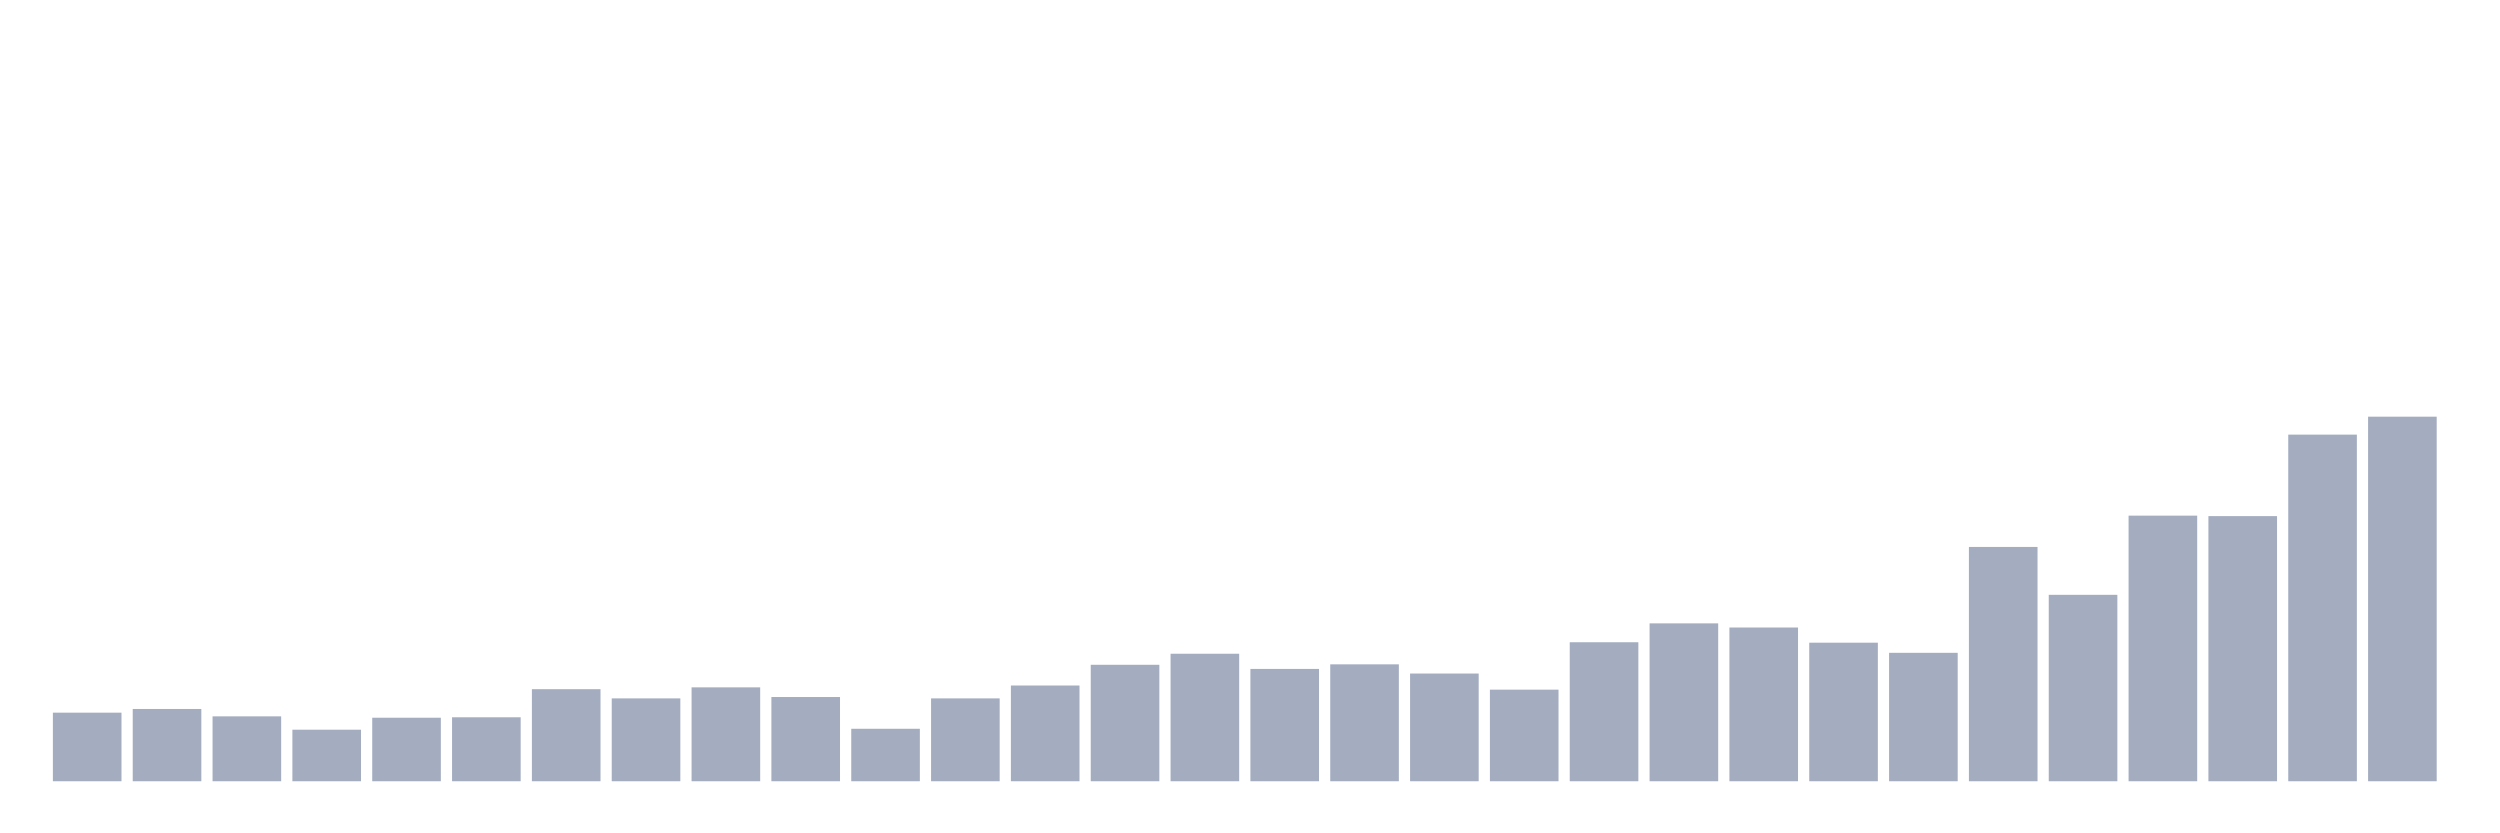 <svg xmlns="http://www.w3.org/2000/svg" viewBox="0 0 480 160"><g transform="translate(10,10)"><rect class="bar" x="0.153" width="13.175" y="126.831" height="13.169" fill="rgb(164,173,192)"></rect><rect class="bar" x="15.482" width="13.175" y="126.124" height="13.876" fill="rgb(164,173,192)"></rect><rect class="bar" x="30.81" width="13.175" y="127.538" height="12.462" fill="rgb(164,173,192)"></rect><rect class="bar" x="46.138" width="13.175" y="130.101" height="9.899" fill="rgb(164,173,192)"></rect><rect class="bar" x="61.466" width="13.175" y="127.803" height="12.197" fill="rgb(164,173,192)"></rect><rect class="bar" x="76.794" width="13.175" y="127.715" height="12.285" fill="rgb(164,173,192)"></rect><rect class="bar" x="92.123" width="13.175" y="122.323" height="17.677" fill="rgb(164,173,192)"></rect><rect class="bar" x="107.451" width="13.175" y="124.091" height="15.909" fill="rgb(164,173,192)"></rect><rect class="bar" x="122.779" width="13.175" y="121.97" height="18.03" fill="rgb(164,173,192)"></rect><rect class="bar" x="138.107" width="13.175" y="123.826" height="16.174" fill="rgb(164,173,192)"></rect><rect class="bar" x="153.436" width="13.175" y="129.924" height="10.076" fill="rgb(164,173,192)"></rect><rect class="bar" x="168.764" width="13.175" y="124.091" height="15.909" fill="rgb(164,173,192)"></rect><rect class="bar" x="184.092" width="13.175" y="121.616" height="18.384" fill="rgb(164,173,192)"></rect><rect class="bar" x="199.42" width="13.175" y="117.639" height="22.361" fill="rgb(164,173,192)"></rect><rect class="bar" x="214.748" width="13.175" y="115.518" height="24.482" fill="rgb(164,173,192)"></rect><rect class="bar" x="230.077" width="13.175" y="118.434" height="21.566" fill="rgb(164,173,192)"></rect><rect class="bar" x="245.405" width="13.175" y="117.551" height="22.449" fill="rgb(164,173,192)"></rect><rect class="bar" x="260.733" width="13.175" y="119.318" height="20.682" fill="rgb(164,173,192)"></rect><rect class="bar" x="276.061" width="13.175" y="122.412" height="17.588" fill="rgb(164,173,192)"></rect><rect class="bar" x="291.39" width="13.175" y="113.308" height="26.692" fill="rgb(164,173,192)"></rect><rect class="bar" x="306.718" width="13.175" y="109.684" height="30.316" fill="rgb(164,173,192)"></rect><rect class="bar" x="322.046" width="13.175" y="110.48" height="29.52" fill="rgb(164,173,192)"></rect><rect class="bar" x="337.374" width="13.175" y="113.396" height="26.604" fill="rgb(164,173,192)"></rect><rect class="bar" x="352.702" width="13.175" y="115.341" height="24.659" fill="rgb(164,173,192)"></rect><rect class="bar" x="368.031" width="13.175" y="95.013" height="44.987" fill="rgb(164,173,192)"></rect><rect class="bar" x="383.359" width="13.175" y="104.205" height="35.795" fill="rgb(164,173,192)"></rect><rect class="bar" x="398.687" width="13.175" y="89.003" height="50.997" fill="rgb(164,173,192)"></rect><rect class="bar" x="414.015" width="13.175" y="89.091" height="50.909" fill="rgb(164,173,192)"></rect><rect class="bar" x="429.344" width="13.175" y="73.447" height="66.553" fill="rgb(164,173,192)"></rect><rect class="bar" x="444.672" width="13.175" y="70" height="70" fill="rgb(164,173,192)"></rect></g></svg>